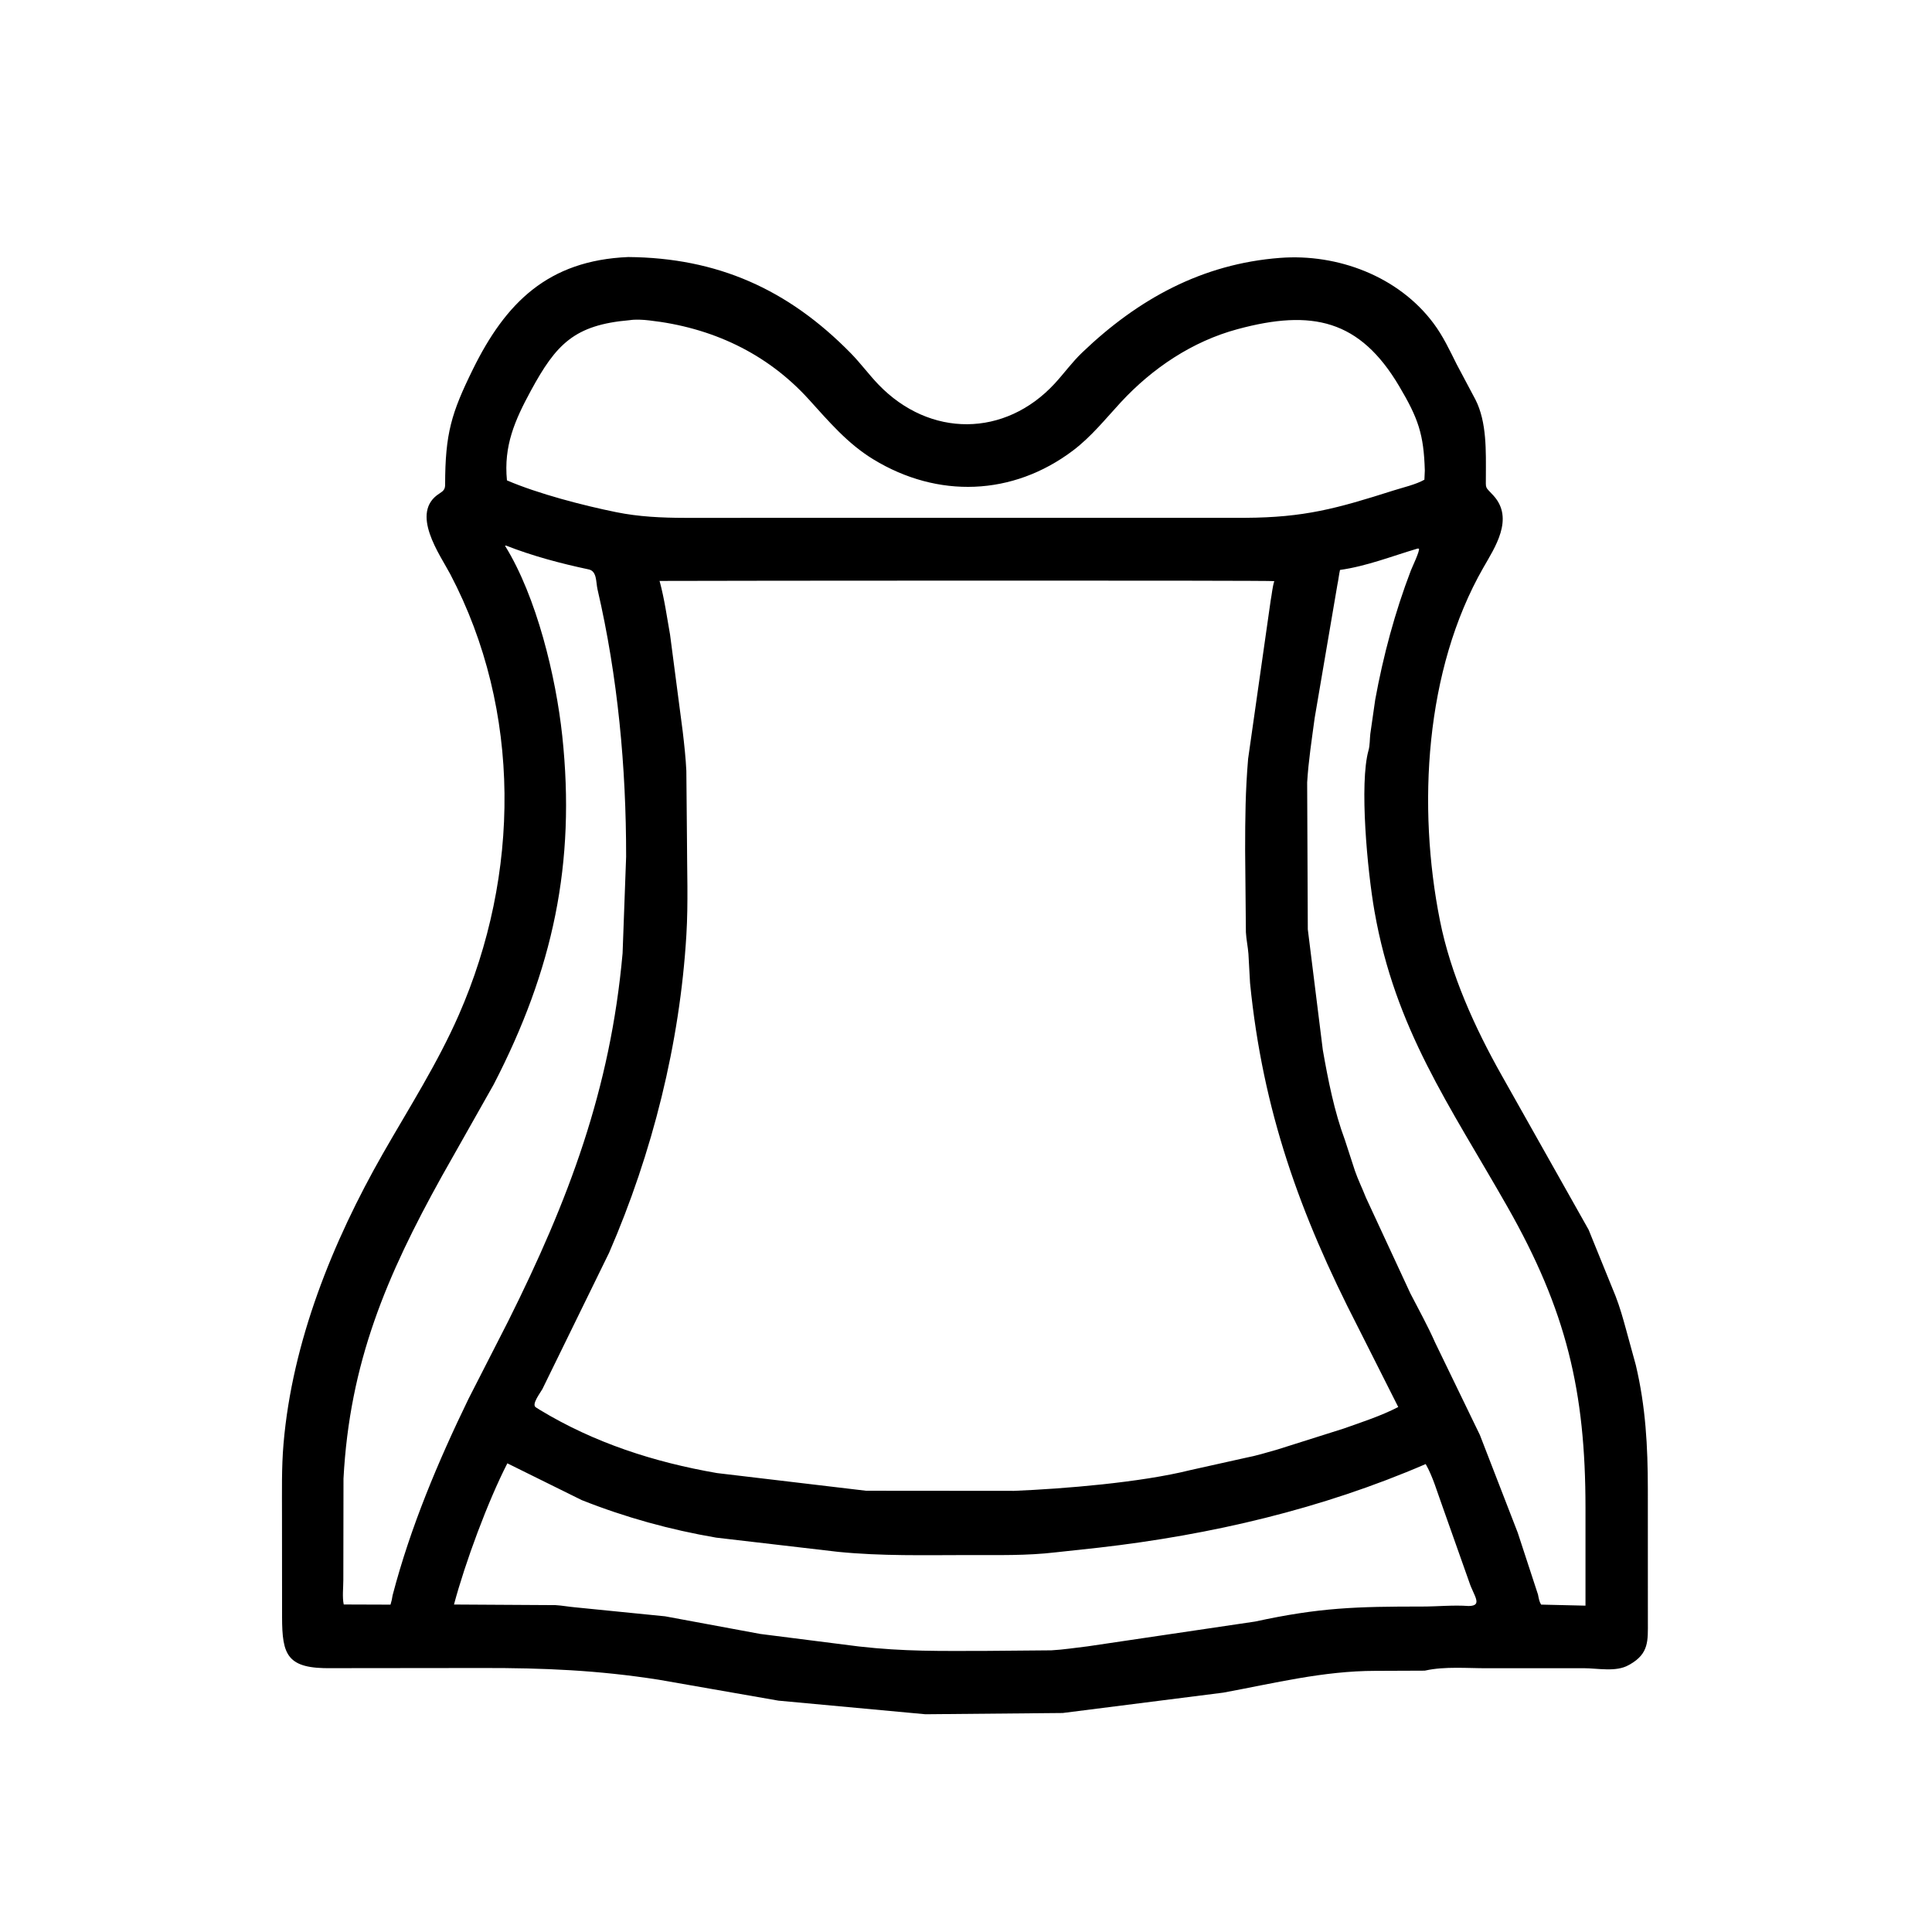 <svg width="48" height="48" viewBox="0 0 48 48" fill="none" xmlns="http://www.w3.org/2000/svg">
<path d="M35.396 41.507L34.168 41.512C32.875 41.513 31.658 41.82 30.392 42.053L26.403 42.559L22.991 42.59L19.34 42.252L16.365 41.732C14.853 41.495 13.505 41.439 11.991 41.441L8.246 41.445C7.128 41.465 7.01 41.121 7.008 40.176L7.006 37.66C7.007 37.065 6.993 36.464 7.044 35.871C7.26 33.335 8.264 30.85 9.513 28.661C10.165 27.52 10.869 26.423 11.399 25.215C12.925 21.734 12.97 17.662 11.188 14.267C10.938 13.791 10.166 12.732 10.922 12.258C11.017 12.198 11.058 12.154 11.059 12.046C11.06 10.767 11.215 10.261 11.75 9.173C12.561 7.526 13.611 6.47 15.608 6.386C17.816 6.404 19.574 7.181 21.137 8.775C21.381 9.024 21.586 9.305 21.826 9.555C23.102 10.88 24.972 10.865 26.205 9.528C26.439 9.274 26.633 9.001 26.886 8.759C28.271 7.432 29.866 6.554 31.803 6.407C33.231 6.298 34.744 6.863 35.617 8.035C35.851 8.348 36.016 8.7 36.189 9.047L36.656 9.926C36.944 10.489 36.917 11.223 36.916 11.833C36.916 12.169 36.889 12.075 37.107 12.315C37.625 12.888 37.136 13.607 36.852 14.105C35.396 16.649 35.214 20.052 35.774 22.866C36.042 24.213 36.64 25.531 37.31 26.719L39.468 30.551L40.14 32.205C40.244 32.473 40.324 32.757 40.4 33.035L40.641 33.914C40.887 34.952 40.939 35.935 40.94 36.991L40.941 40.287C40.941 40.761 40.971 41.08 40.495 41.352L40.465 41.368C40.152 41.548 39.692 41.446 39.345 41.446L36.944 41.447C36.458 41.448 35.898 41.398 35.422 41.502L35.396 41.507ZM15.641 7.955C14.267 8.073 13.817 8.551 13.188 9.709C12.789 10.445 12.511 11.078 12.595 11.935C13.37 12.268 14.49 12.559 15.311 12.725C15.872 12.839 16.442 12.865 17.012 12.866L30.938 12.865C32.403 12.857 33.201 12.638 34.621 12.186C34.857 12.111 35.176 12.039 35.389 11.918L35.399 11.69C35.374 10.79 35.235 10.393 34.764 9.598C33.784 7.94 32.597 7.678 30.746 8.178C29.622 8.481 28.631 9.147 27.845 9.996C27.463 10.41 27.113 10.849 26.66 11.192C25.159 12.326 23.295 12.386 21.699 11.413C21.056 11.022 20.592 10.471 20.093 9.921C19.043 8.765 17.669 8.133 16.126 7.96C15.978 7.943 15.787 7.931 15.641 7.955ZM12.547 13.559C13.333 14.826 13.811 16.809 13.969 18.281C14.307 21.445 13.741 24.091 12.263 26.948L10.98 29.219C9.601 31.702 8.687 33.852 8.534 36.735L8.53 39.253C8.53 39.438 8.501 39.685 8.54 39.863L9.702 39.867C9.727 39.789 9.742 39.716 9.754 39.635C10.198 37.937 10.886 36.307 11.641 34.752L12.623 32.83C14.129 29.814 15.166 27.069 15.468 23.684L15.556 21.285C15.558 19.06 15.349 16.812 14.845 14.642C14.804 14.464 14.834 14.191 14.627 14.147C13.935 14 13.232 13.814 12.573 13.555L12.547 13.559ZM35.22 13.629C34.583 13.817 33.955 14.067 33.292 14.16C33.265 14.28 33.254 14.402 33.228 14.522L32.663 17.835C32.592 18.366 32.508 18.905 32.476 19.44L32.492 23.089L32.865 26.086C32.996 26.833 33.149 27.611 33.414 28.323L33.664 29.091C33.742 29.316 33.85 29.533 33.936 29.754L35.04 32.134C35.247 32.537 35.471 32.937 35.653 33.351L36.767 35.651L37.707 38.077L38.211 39.616C38.232 39.726 38.248 39.804 38.289 39.866L39.391 39.892L39.391 37.462C39.391 34.571 38.92 32.561 37.444 29.969C36.012 27.453 34.663 25.573 34.149 22.641C33.972 21.636 33.769 19.462 34.001 18.64C34.036 18.517 34.03 18.361 34.045 18.233L34.167 17.383C34.366 16.293 34.656 15.211 35.052 14.175C35.084 14.091 35.279 13.687 35.253 13.631L35.22 13.629ZM16.385 14.433L16.394 14.46C16.507 14.881 16.571 15.336 16.647 15.765L16.962 18.173C17 18.498 17.036 18.822 17.052 19.149L17.067 20.8C17.068 21.603 17.101 22.424 17.053 23.226C16.892 25.923 16.209 28.647 15.133 31.124L13.475 34.512C13.423 34.607 13.201 34.891 13.31 34.963L13.404 35.023C14.766 35.849 16.255 36.328 17.813 36.598L21.514 37.037L25.188 37.04C26.432 36.989 28.338 36.833 29.571 36.525L30.946 36.219C31.211 36.169 31.474 36.087 31.733 36.014L33.381 35.493C33.835 35.332 34.31 35.179 34.739 34.957L33.733 32.962C32.293 30.159 31.374 27.599 31.057 24.422L31.017 23.698C31.003 23.517 30.964 23.344 30.954 23.163L30.935 21.127C30.936 20.303 30.941 19.667 31.009 18.853L31.569 14.922C31.6 14.762 31.611 14.594 31.659 14.438C31.619 14.416 17.494 14.427 16.385 14.433ZM12.605 36.356C12.118 37.306 11.559 38.818 11.279 39.864L13.803 39.879C13.962 39.888 14.117 39.918 14.275 39.932L16.526 40.157L18.89 40.595L21.339 40.906C22.468 41.034 23.358 41.018 24.494 41.016L26.121 41.002C26.424 40.986 26.722 40.937 27.023 40.903L31.183 40.287C32.796 39.937 33.7 39.914 35.337 39.914C35.722 39.914 36.104 39.873 36.489 39.901C36.854 39.896 36.611 39.644 36.5 39.299L35.834 37.417C35.709 37.077 35.6 36.687 35.421 36.374C32.84 37.489 30.09 38.132 27.302 38.451L26.231 38.567C25.504 38.653 24.796 38.634 24.065 38.635C22.974 38.636 21.906 38.663 20.821 38.555L17.793 38.202C16.647 38.006 15.536 37.699 14.454 37.27L12.605 36.356Z" fill="black"/>
</svg>
